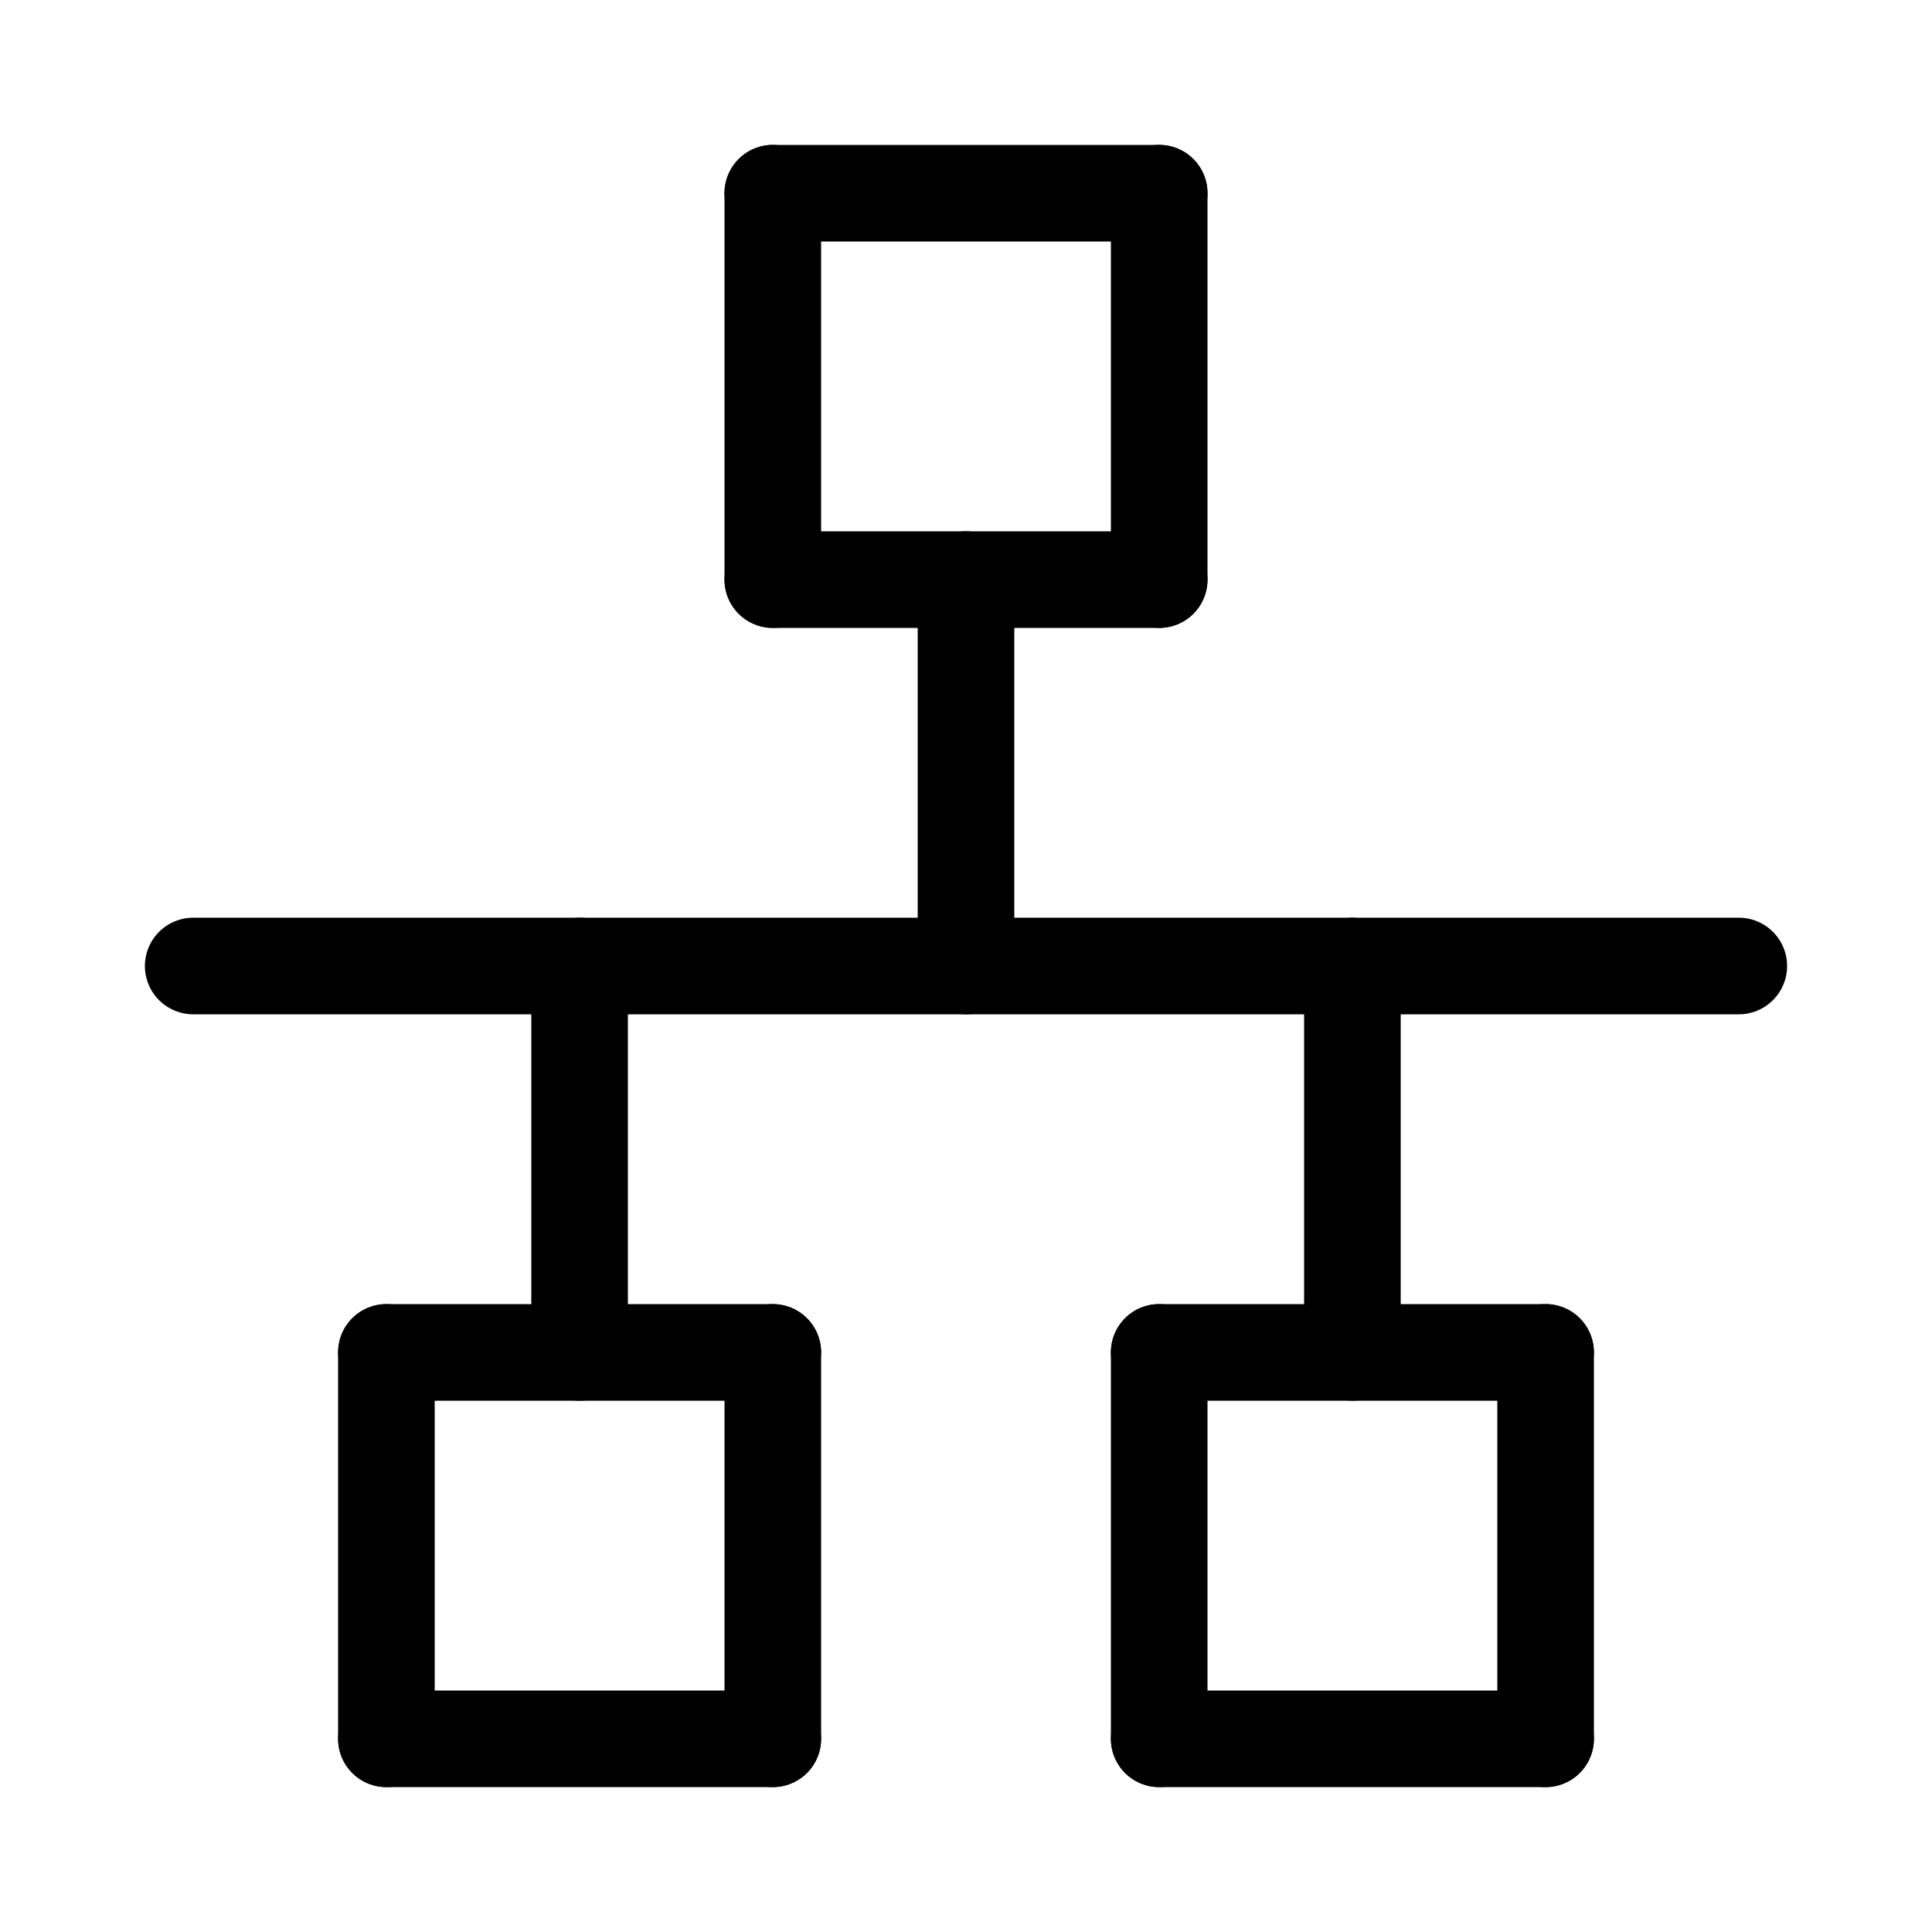 <svg id="Set_4" data-name="Set 4" xmlns="http://www.w3.org/2000/svg" viewBox="0 0 10 10"><defs><style>.cls-1{fill:none;stroke:#000;stroke-linecap:round;stroke-linejoin:round;stroke-width:0.5px;}</style></defs><title>Set_4</title><line class="cls-1" x1="1" y1="5" x2="9" y2="5"/><line class="cls-1" x1="5" y1="3" x2="5" y2="5"/><line class="cls-1" x1="4" y1="3" x2="6" y2="3"/><line class="cls-1" x1="4" y1="1" x2="4" y2="3"/><line class="cls-1" x1="4" y1="1" x2="6" y2="1"/><line class="cls-1" x1="6" y1="1" x2="6" y2="3"/><line class="cls-1" x1="3" y1="7" x2="3" y2="5"/><line class="cls-1" x1="4" y1="7" x2="2" y2="7"/><line class="cls-1" x1="4" y1="9" x2="4" y2="7"/><line class="cls-1" x1="4" y1="9" x2="2" y2="9"/><line class="cls-1" x1="2" y1="9" x2="2" y2="7"/><line class="cls-1" x1="7" y1="7" x2="7" y2="5"/><line class="cls-1" x1="8" y1="7" x2="6" y2="7"/><line class="cls-1" x1="8" y1="9" x2="8" y2="7"/><line class="cls-1" x1="8" y1="9" x2="6" y2="9"/><line class="cls-1" x1="6" y1="9" x2="6" y2="7"/></svg>